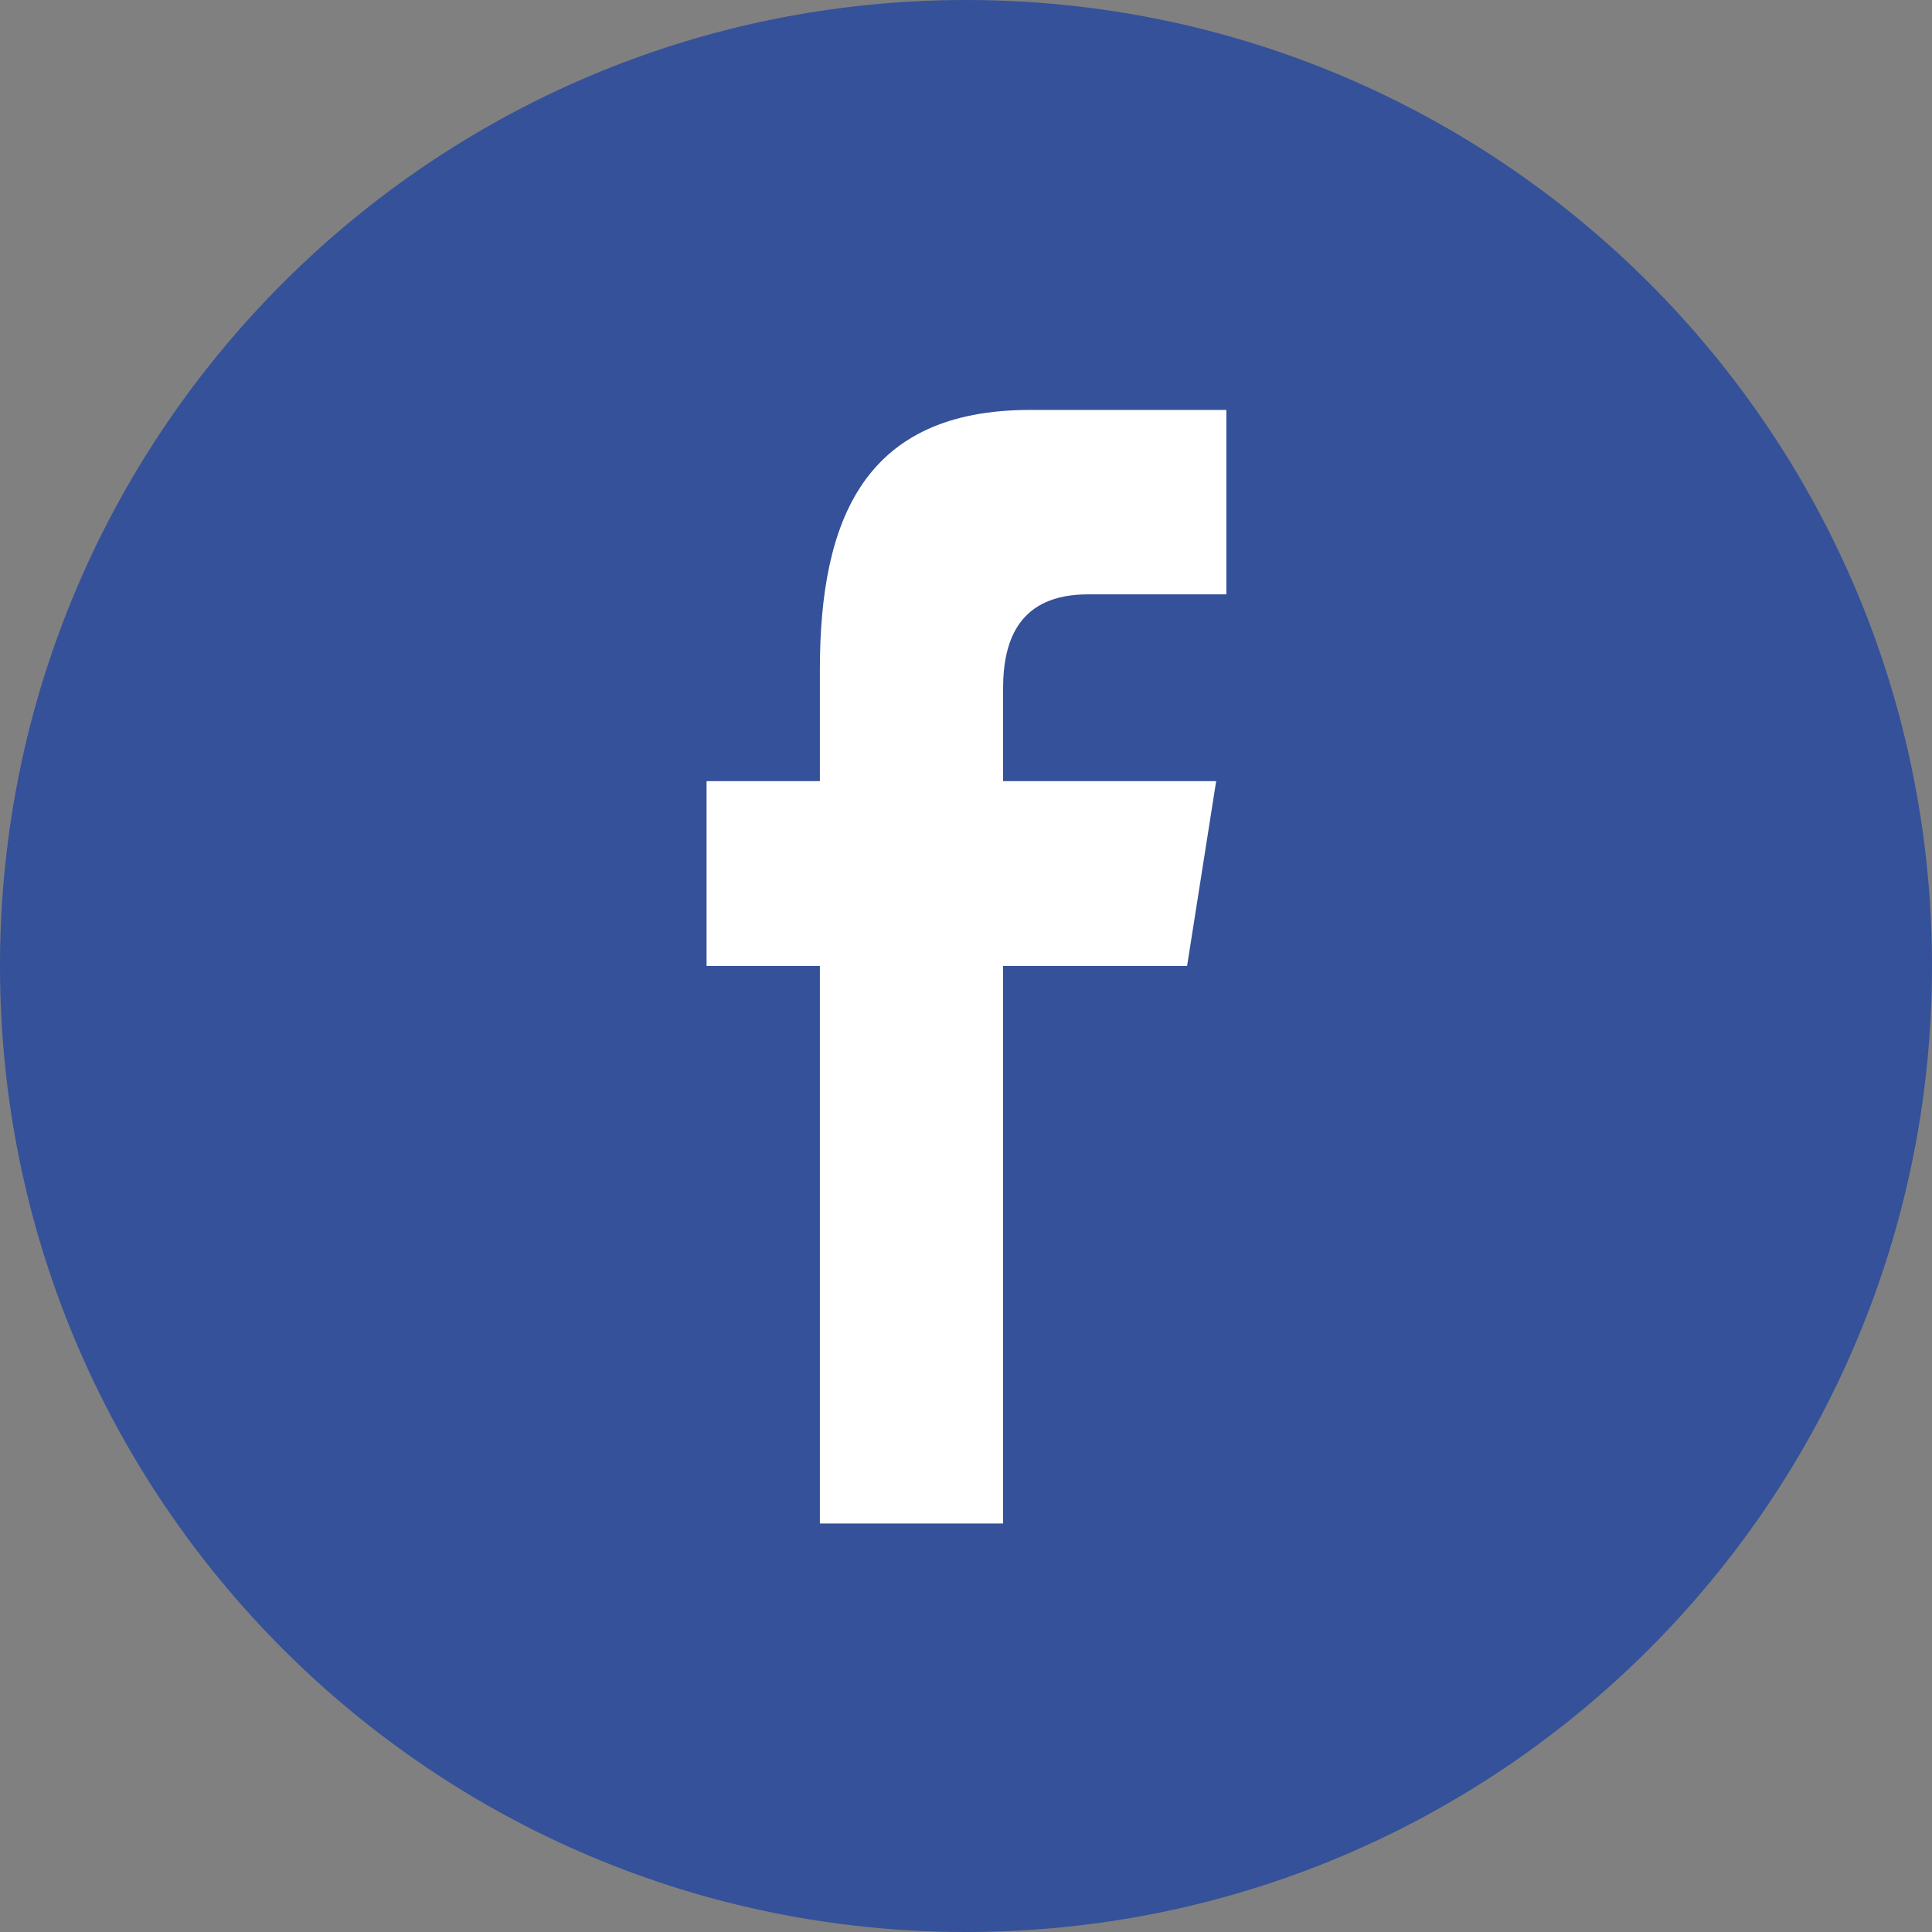 <svg height='36px' version='1.1' viewBox='0 0 60 60' width='36px' xmlns='http://www.w3.org/2000/svg' data-evernote-id='606' class='js-evernote-checked'><rect x="0" y="0" width="60" height="60" fill="#808080" stroke="none"/> <g fill='none' fill-rule='evenodd' id='black' stroke='none' stroke-width='1' data-evernote-id='607' class='js-evernote-checked'> <path fill='#34519A' d='M30,60 C46.569,60 60,46.569 60,30 C60,13.431 46.569,0 30,0 C13.431,0 0,13.431 0,30 C0,46.569 13.431,60 30,60 Z' data-evernote-id='608' class='js-evernote-checked'></path> <path fill='#FFFFFF' d='M25.462,47.314 L25.462,29.999 L21.943,29.999 L21.943,24.259 L25.462,24.259 L25.462,20.788 C25.462,16.107 26.862,12.731 31.988,12.731 L38.086,12.731 L38.086,18.458 L33.792,18.458 C31.642,18.458 31.152,19.887 31.152,21.384 L31.152,24.259 L37.769,24.259 L36.866,29.999 L31.152,29.999 L31.152,47.314 L25.462,47.314 Z' data-evernote-id='609' class='js-evernote-checked'></path> </g> </svg>